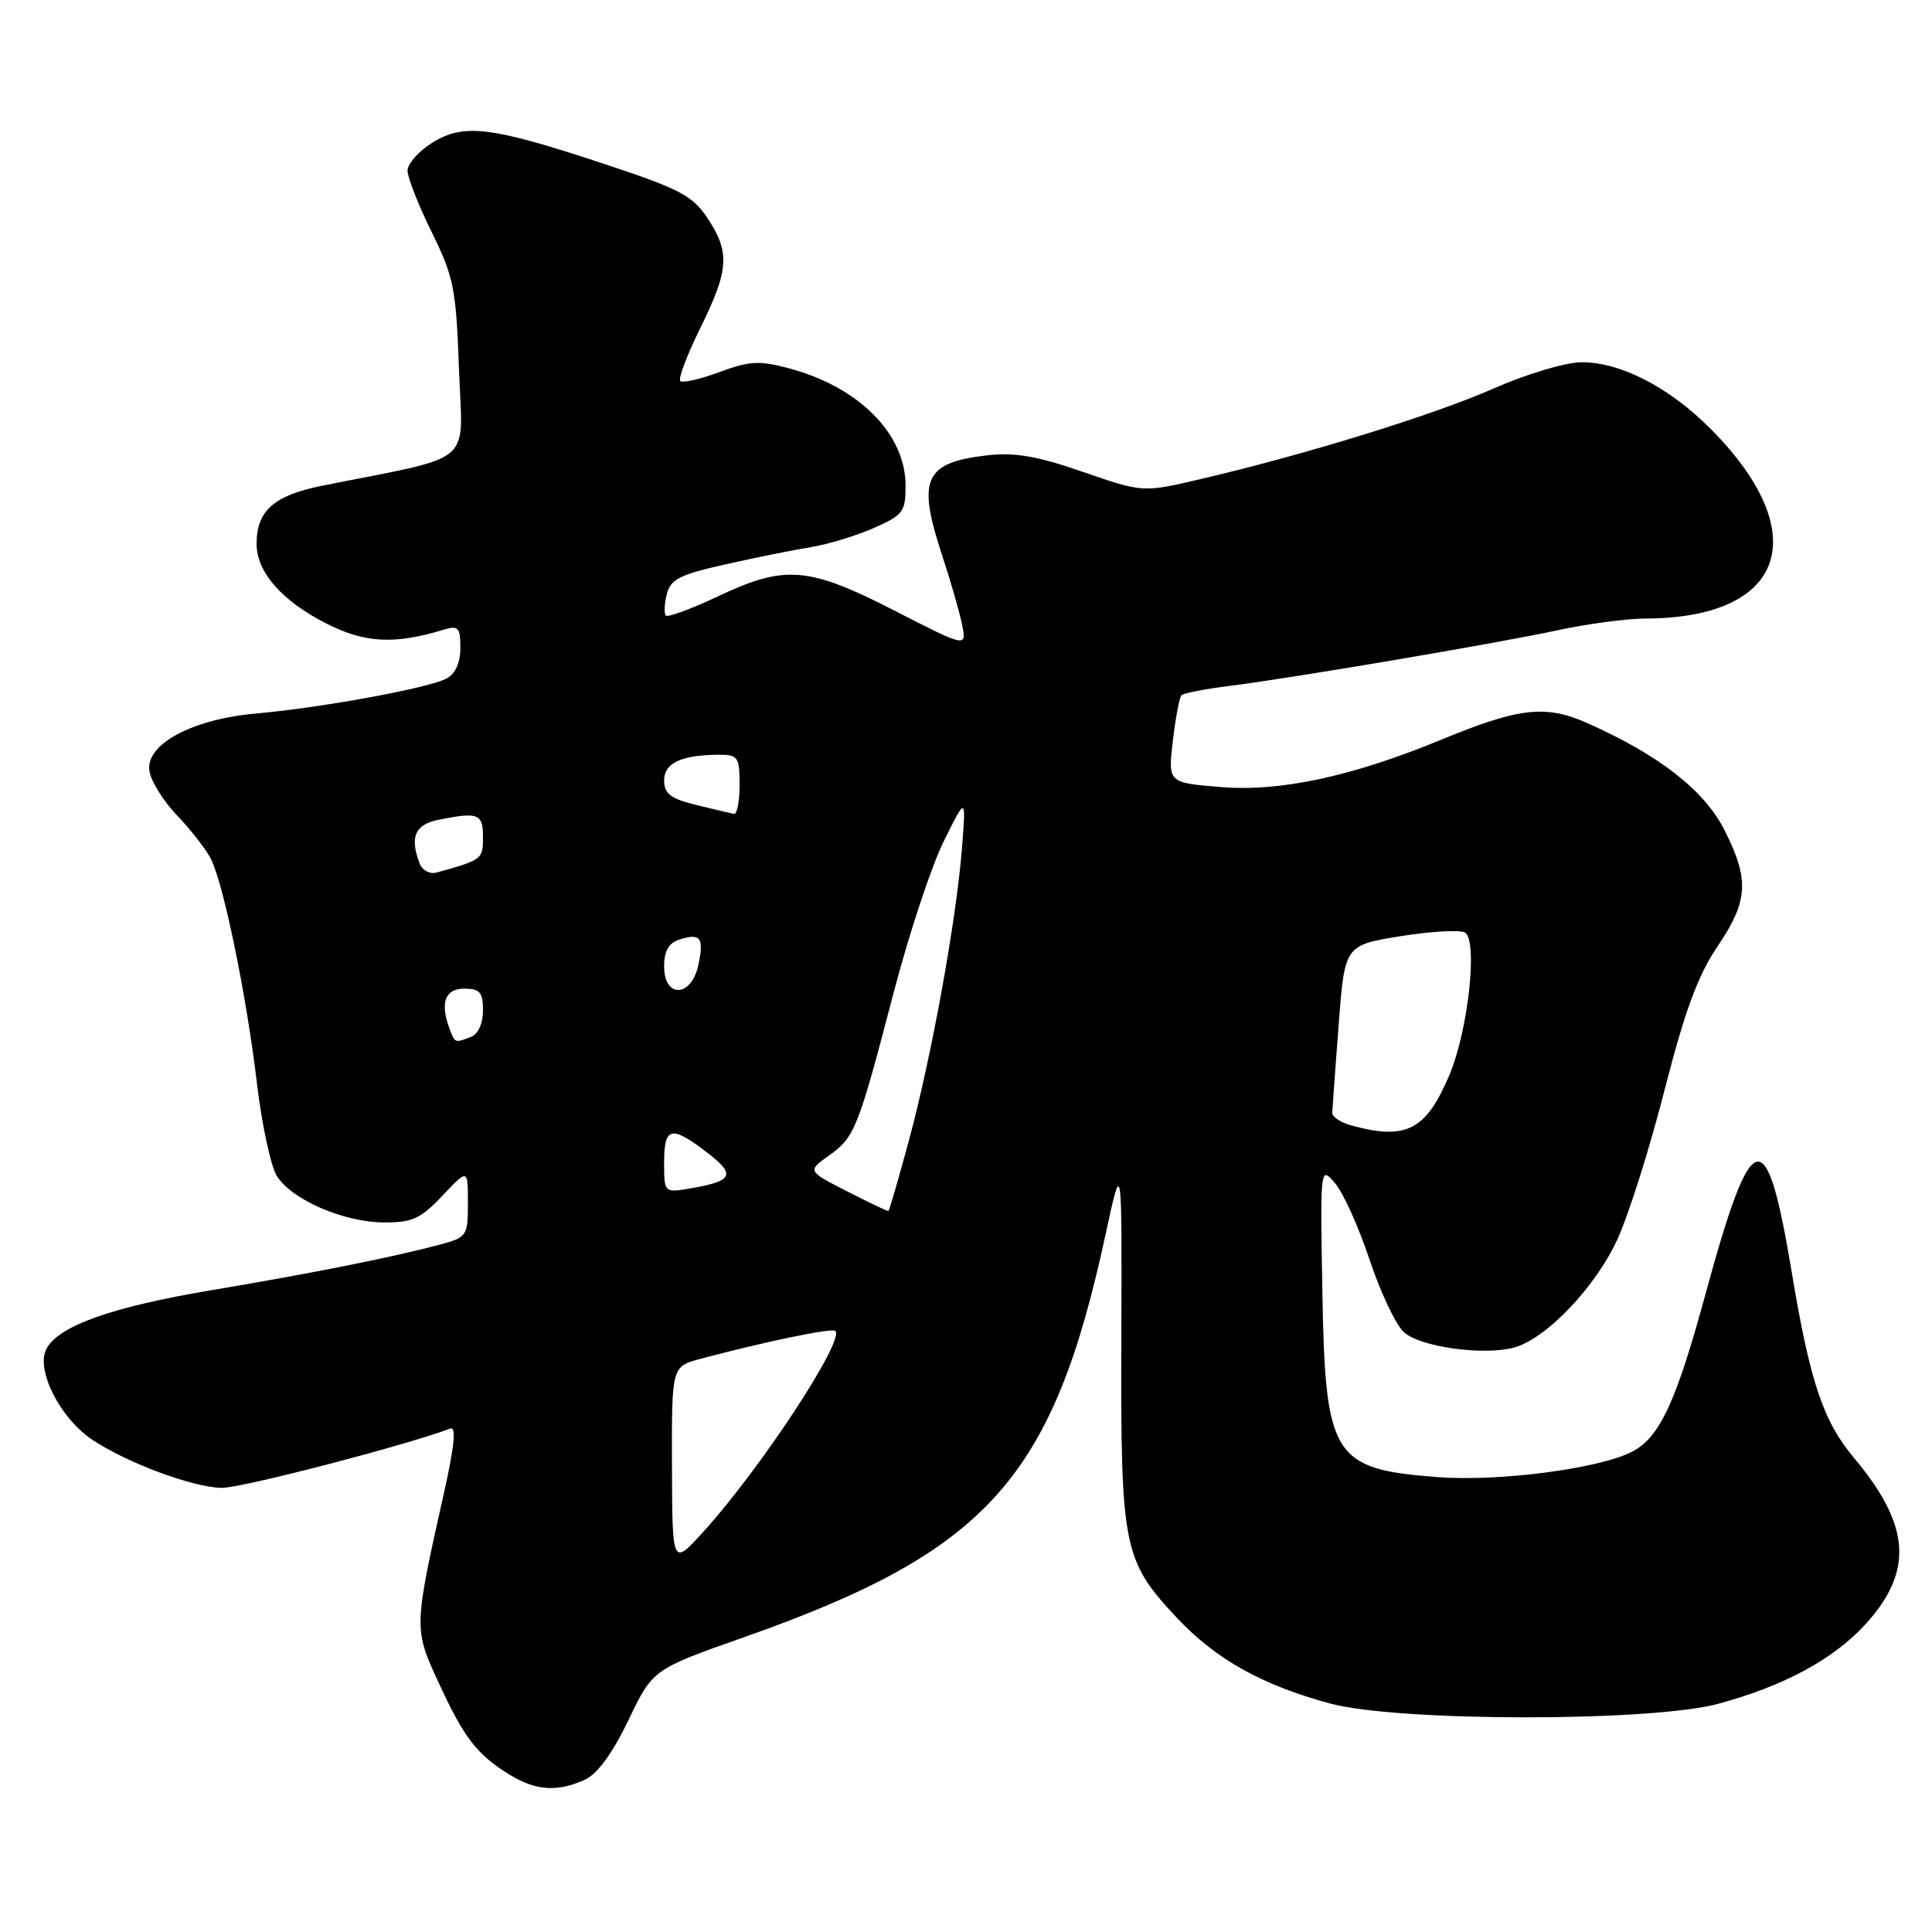 <?xml version="1.0" encoding="UTF-8" standalone="no"?>
<!DOCTYPE svg PUBLIC "-//W3C//DTD SVG 1.1//EN" "http://www.w3.org/Graphics/SVG/1.1/DTD/svg11.dtd" >
<svg xmlns="http://www.w3.org/2000/svg" xmlns:xlink="http://www.w3.org/1999/xlink" version="1.1" viewBox="0 0 256 256">
 <g >
 <path fill="currentColor"
d=" M 77.48 235.83 C 79.16 235.06 81.15 232.35 83.27 227.93 C 86.50 221.20 86.50 221.20 98.50 216.97 C 130.89 205.56 139.51 195.97 146.51 163.50 C 148.67 153.50 148.67 153.50 148.58 177.50 C 148.49 205.05 148.83 206.76 155.87 214.29 C 161.07 219.85 167.19 223.28 176.27 225.73 C 185.27 228.15 218.87 228.17 227.73 225.75 C 236.52 223.35 243.03 219.81 247.26 215.14 C 253.58 208.14 253.14 202.08 245.65 193.16 C 241.57 188.29 239.84 183.12 237.40 168.50 C 234.05 148.35 232.15 148.85 225.98 171.50 C 222.07 185.84 219.90 190.49 216.24 192.37 C 211.91 194.60 198.64 196.34 190.56 195.73 C 176.57 194.67 175.59 193.10 175.22 171.05 C 174.93 154.53 174.94 154.50 176.89 156.77 C 177.97 158.01 180.03 162.57 181.47 166.90 C 182.91 171.23 184.96 175.56 186.03 176.53 C 188.17 178.46 196.37 179.63 200.50 178.59 C 204.81 177.51 211.50 170.49 214.40 164.03 C 215.88 160.75 218.67 151.87 220.60 144.29 C 223.25 133.95 224.99 129.23 227.56 125.43 C 231.67 119.37 231.83 116.57 228.47 109.93 C 225.81 104.69 219.76 99.99 210.24 95.78 C 204.77 93.36 201.26 93.77 190.95 98.02 C 179.07 102.92 169.57 104.95 161.63 104.28 C 154.76 103.71 154.76 103.71 155.41 98.15 C 155.77 95.10 156.28 92.38 156.55 92.12 C 156.82 91.85 159.62 91.30 162.77 90.91 C 171.40 89.82 198.56 85.21 206.50 83.49 C 210.35 82.66 215.53 81.97 218.00 81.96 C 236.66 81.92 240.48 70.64 226.56 56.72 C 221.13 51.29 214.73 48.00 209.60 48.00 C 207.47 48.00 202.35 49.53 197.86 51.50 C 189.82 55.04 172.82 60.28 158.96 63.51 C 151.42 65.27 151.42 65.27 143.47 62.52 C 137.30 60.39 134.43 59.91 130.65 60.35 C 122.43 61.33 121.49 63.52 124.90 73.78 C 125.94 76.93 127.09 80.92 127.46 82.66 C 128.12 85.83 128.12 85.83 118.53 80.91 C 107.09 75.06 104.02 74.81 95.11 79.03 C 91.59 80.69 88.50 81.83 88.24 81.57 C 87.97 81.31 88.03 80.03 88.35 78.74 C 88.85 76.74 90.07 76.13 96.22 74.76 C 100.22 73.86 105.30 72.84 107.50 72.49 C 109.70 72.13 113.41 71.00 115.75 69.98 C 119.68 68.25 120.00 67.83 119.99 64.31 C 119.98 57.49 113.80 51.28 104.57 48.81 C 100.63 47.75 99.31 47.83 95.33 49.30 C 92.78 50.25 90.44 50.78 90.14 50.48 C 89.85 50.18 91.04 47.02 92.80 43.45 C 96.60 35.75 96.75 33.42 93.74 28.90 C 91.77 25.92 90.05 25.02 80.00 21.70 C 65.04 16.75 61.43 16.31 57.25 18.93 C 55.46 20.05 54.00 21.71 54.00 22.61 C 54.00 23.52 55.44 27.18 57.20 30.75 C 60.13 36.70 60.44 38.26 60.82 48.93 C 61.28 61.95 63.30 60.23 42.65 64.37 C 36.29 65.65 34.00 67.68 34.00 72.06 C 34.00 75.82 37.35 79.63 43.28 82.64 C 48.36 85.21 52.24 85.42 58.75 83.45 C 60.74 82.84 61.00 83.12 61.00 85.85 C 61.00 87.83 60.34 89.29 59.14 89.92 C 56.81 91.17 42.59 93.78 33.97 94.54 C 25.55 95.28 19.38 98.55 19.78 102.05 C 19.93 103.39 21.57 106.06 23.41 107.99 C 25.26 109.92 27.29 112.53 27.93 113.78 C 29.61 117.06 32.66 131.87 34.04 143.50 C 34.69 149.00 35.88 154.55 36.69 155.83 C 38.67 158.98 45.53 161.95 50.88 161.98 C 54.63 162.00 55.75 161.48 58.63 158.43 C 62.00 154.86 62.00 154.86 62.00 159.39 C 62.00 163.78 61.88 163.95 58.25 164.93 C 52.11 166.57 41.28 168.73 28.13 170.94 C 14.86 173.16 7.78 175.67 6.16 178.71 C 4.68 181.47 7.97 187.96 12.28 190.81 C 16.96 193.89 25.46 197.05 29.35 197.15 C 31.81 197.22 53.65 191.56 59.67 189.29 C 60.47 188.99 60.21 191.64 58.86 197.67 C 54.81 215.79 54.81 215.79 58.13 222.98 C 61.49 230.28 63.18 232.47 67.50 235.14 C 70.97 237.28 73.85 237.48 77.48 235.83 Z  M 89.04 194.29 C 89.00 181.08 89.00 181.08 92.75 180.07 C 101.28 177.79 110.26 175.93 110.69 176.35 C 111.95 177.62 100.74 194.67 93.17 203.00 C 89.08 207.50 89.08 207.50 89.04 194.29 Z  M 112.23 157.85 C 106.97 155.16 106.97 155.16 109.85 153.11 C 113.27 150.67 113.68 149.64 118.42 131.50 C 120.43 123.80 123.41 114.80 125.04 111.50 C 128.01 105.50 128.01 105.50 127.47 112.33 C 126.71 121.96 123.47 139.84 120.48 150.95 C 119.08 156.15 117.83 160.43 117.72 160.47 C 117.60 160.51 115.13 159.33 112.23 157.85 Z  M 88.00 154.05 C 88.00 149.30 88.91 149.07 93.61 152.65 C 97.51 155.63 97.19 156.46 91.75 157.42 C 88.00 158.09 88.00 158.09 88.00 154.05 Z  M 179.00 149.11 C 177.62 148.72 176.51 147.98 176.53 147.45 C 176.55 146.93 176.93 141.72 177.37 135.87 C 178.18 125.25 178.18 125.25 185.57 124.05 C 189.64 123.40 193.48 123.18 194.12 123.57 C 195.85 124.65 194.54 136.59 192.03 142.50 C 188.94 149.79 186.29 151.13 179.00 149.11 Z  M 59.61 136.42 C 58.27 132.92 58.94 131.00 61.50 131.00 C 63.59 131.00 64.00 131.47 64.00 133.89 C 64.00 135.61 63.36 137.03 62.42 137.39 C 60.28 138.21 60.30 138.22 59.61 136.42 Z  M 88.00 128.07 C 88.00 125.98 88.60 124.95 90.08 124.48 C 92.84 123.60 93.32 124.27 92.52 127.93 C 91.58 132.18 88.00 132.29 88.00 128.07 Z  M 55.62 114.45 C 54.26 110.91 54.97 109.26 58.12 108.62 C 63.39 107.57 64.00 107.81 64.00 110.93 C 64.00 113.86 63.88 113.95 57.87 115.61 C 56.97 115.86 55.96 115.34 55.62 114.45 Z  M 92.25 106.66 C 88.86 105.83 88.00 105.17 88.00 103.42 C 88.00 101.10 90.26 100.04 95.25 100.01 C 97.79 100.00 98.00 100.30 98.00 104.00 C 98.00 106.20 97.66 107.93 97.25 107.85 C 96.84 107.77 94.59 107.23 92.25 106.66 Z "/>
</g>
</svg>